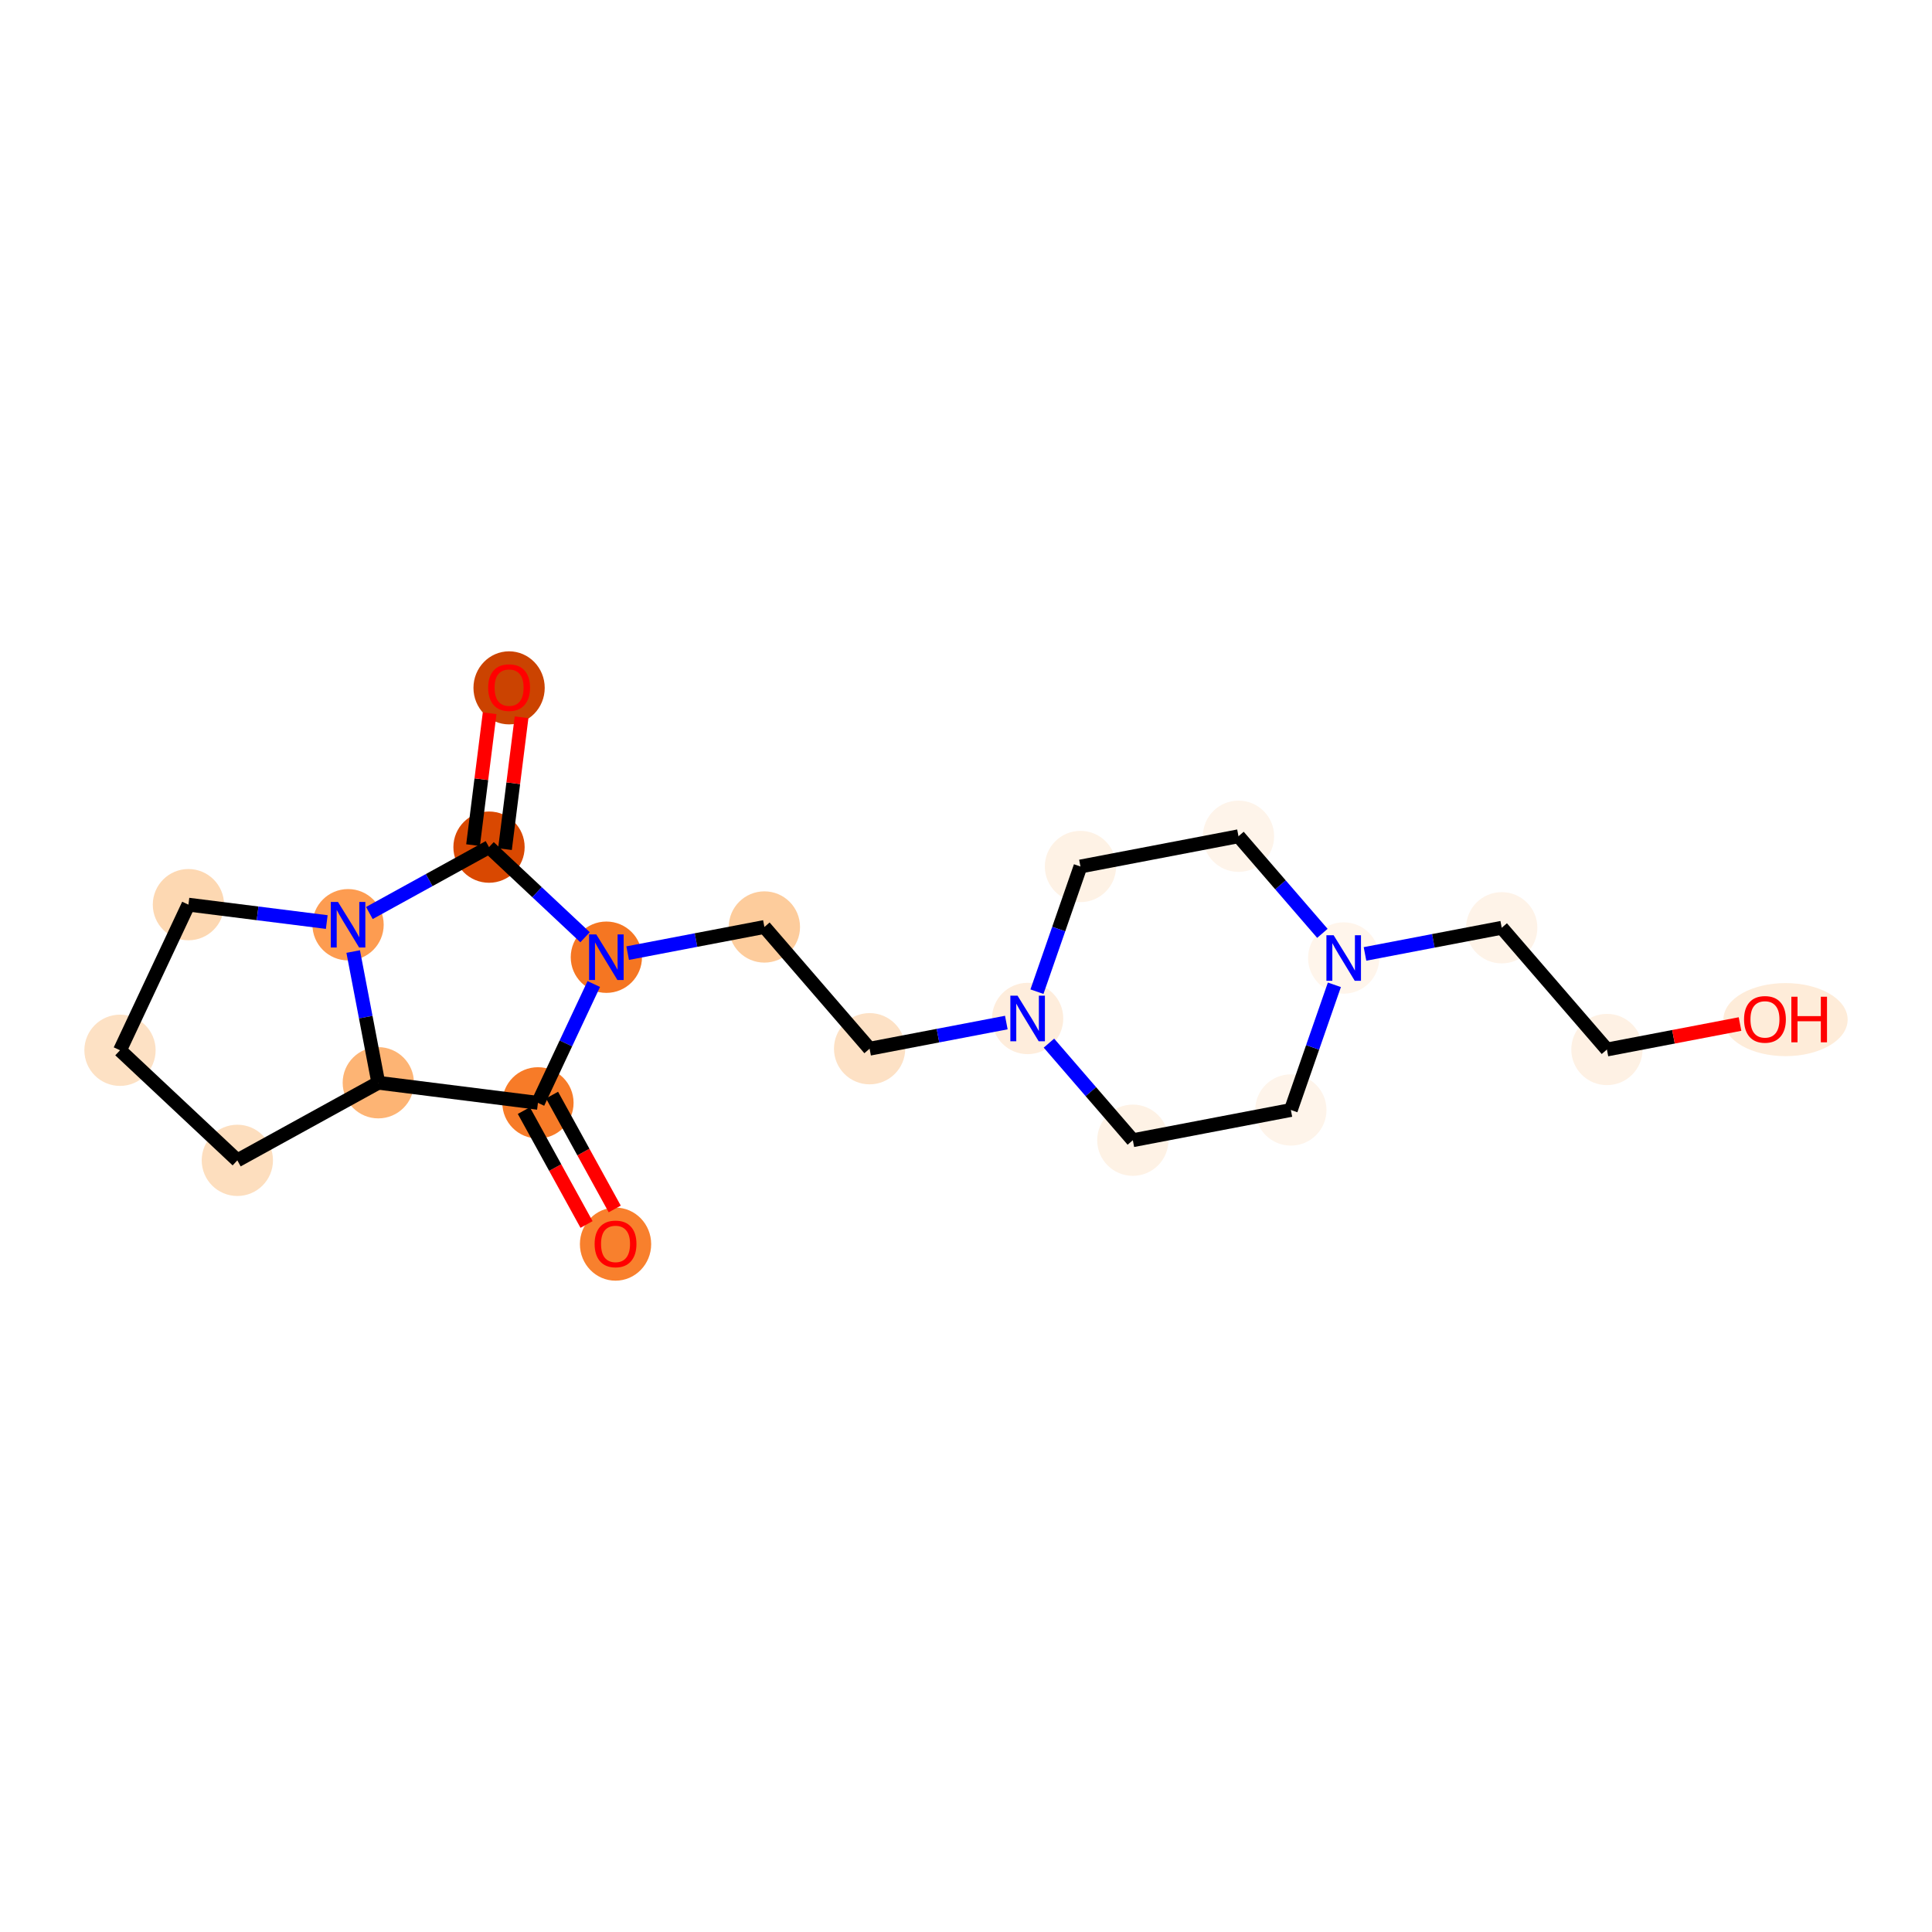 <?xml version='1.0' encoding='iso-8859-1'?>
<svg version='1.1' baseProfile='full'
              xmlns='http://www.w3.org/2000/svg'
                      xmlns:rdkit='http://www.rdkit.org/xml'
                      xmlns:xlink='http://www.w3.org/1999/xlink'
                  xml:space='preserve'
width='280px' height='280px' viewBox='0 0 280 280'>
<!-- END OF HEADER -->
<rect style='opacity:1.0;fill:#FFFFFF;stroke:none' width='280' height='280' x='0' y='0'> </rect>
<ellipse cx='89.208' cy='180.311' rx='4.664' ry='4.795'  style='fill:#F8802D;fill-rule:evenodd;stroke:#F8802D;stroke-width:1.0px;stroke-linecap:butt;stroke-linejoin:miter;stroke-opacity:1' />
<ellipse cx='77.963' cy='159.832' rx='4.664' ry='4.664'  style='fill:#F77B28;fill-rule:evenodd;stroke:#F77B28;stroke-width:1.0px;stroke-linecap:butt;stroke-linejoin:miter;stroke-opacity:1' />
<ellipse cx='54.826' cy='156.922' rx='4.664' ry='4.664'  style='fill:#FDB474;fill-rule:evenodd;stroke:#FDB474;stroke-width:1.0px;stroke-linecap:butt;stroke-linejoin:miter;stroke-opacity:1' />
<ellipse cx='34.398' cy='168.168' rx='4.664' ry='4.664'  style='fill:#FDDEBE;fill-rule:evenodd;stroke:#FDDEBE;stroke-width:1.0px;stroke-linecap:butt;stroke-linejoin:miter;stroke-opacity:1' />
<ellipse cx='17.391' cy='152.215' rx='4.664' ry='4.664'  style='fill:#FDE1C4;fill-rule:evenodd;stroke:#FDE1C4;stroke-width:1.0px;stroke-linecap:butt;stroke-linejoin:miter;stroke-opacity:1' />
<ellipse cx='27.308' cy='131.11' rx='4.664' ry='4.664'  style='fill:#FDD8B2;fill-rule:evenodd;stroke:#FDD8B2;stroke-width:1.0px;stroke-linecap:butt;stroke-linejoin:miter;stroke-opacity:1' />
<ellipse cx='50.444' cy='134.019' rx='4.664' ry='4.67'  style='fill:#FD9C51;fill-rule:evenodd;stroke:#FD9C51;stroke-width:1.0px;stroke-linecap:butt;stroke-linejoin:miter;stroke-opacity:1' />
<ellipse cx='70.872' cy='122.774' rx='4.664' ry='4.664'  style='fill:#D94801;fill-rule:evenodd;stroke:#D94801;stroke-width:1.0px;stroke-linecap:butt;stroke-linejoin:miter;stroke-opacity:1' />
<ellipse cx='73.781' cy='99.689' rx='4.664' ry='4.795'  style='fill:#CB4301;fill-rule:evenodd;stroke:#CB4301;stroke-width:1.0px;stroke-linecap:butt;stroke-linejoin:miter;stroke-opacity:1' />
<ellipse cx='87.879' cy='138.727' rx='4.664' ry='4.67'  style='fill:#F57622;fill-rule:evenodd;stroke:#F57622;stroke-width:1.0px;stroke-linecap:butt;stroke-linejoin:miter;stroke-opacity:1' />
<ellipse cx='110.782' cy='134.345' rx='4.664' ry='4.664'  style='fill:#FDCC9C;fill-rule:evenodd;stroke:#FDCC9C;stroke-width:1.0px;stroke-linecap:butt;stroke-linejoin:miter;stroke-opacity:1' />
<ellipse cx='126.029' cy='151.988' rx='4.664' ry='4.664'  style='fill:#FDE1C5;fill-rule:evenodd;stroke:#FDE1C5;stroke-width:1.0px;stroke-linecap:butt;stroke-linejoin:miter;stroke-opacity:1' />
<ellipse cx='148.932' cy='147.606' rx='4.664' ry='4.67'  style='fill:#FEEDDC;fill-rule:evenodd;stroke:#FEEDDC;stroke-width:1.0px;stroke-linecap:butt;stroke-linejoin:miter;stroke-opacity:1' />
<ellipse cx='164.179' cy='165.249' rx='4.664' ry='4.664'  style='fill:#FEF2E5;fill-rule:evenodd;stroke:#FEF2E5;stroke-width:1.0px;stroke-linecap:butt;stroke-linejoin:miter;stroke-opacity:1' />
<ellipse cx='187.082' cy='160.867' rx='4.664' ry='4.664'  style='fill:#FEF4EA;fill-rule:evenodd;stroke:#FEF4EA;stroke-width:1.0px;stroke-linecap:butt;stroke-linejoin:miter;stroke-opacity:1' />
<ellipse cx='194.738' cy='138.841' rx='4.664' ry='4.67'  style='fill:#FFF5EB;fill-rule:evenodd;stroke:#FFF5EB;stroke-width:1.0px;stroke-linecap:butt;stroke-linejoin:miter;stroke-opacity:1' />
<ellipse cx='217.641' cy='134.459' rx='4.664' ry='4.664'  style='fill:#FEF3E8;fill-rule:evenodd;stroke:#FEF3E8;stroke-width:1.0px;stroke-linecap:butt;stroke-linejoin:miter;stroke-opacity:1' />
<ellipse cx='232.888' cy='152.102' rx='4.664' ry='4.664'  style='fill:#FEF1E4;fill-rule:evenodd;stroke:#FEF1E4;stroke-width:1.0px;stroke-linecap:butt;stroke-linejoin:miter;stroke-opacity:1' />
<ellipse cx='258.771' cy='147.771' rx='8.502' ry='4.795'  style='fill:#FEECD9;fill-rule:evenodd;stroke:#FEECD9;stroke-width:1.0px;stroke-linecap:butt;stroke-linejoin:miter;stroke-opacity:1' />
<ellipse cx='179.491' cy='121.197' rx='4.664' ry='4.664'  style='fill:#FEF4EA;fill-rule:evenodd;stroke:#FEF4EA;stroke-width:1.0px;stroke-linecap:butt;stroke-linejoin:miter;stroke-opacity:1' />
<ellipse cx='156.588' cy='125.58' rx='4.664' ry='4.664'  style='fill:#FEF2E5;fill-rule:evenodd;stroke:#FEF2E5;stroke-width:1.0px;stroke-linecap:butt;stroke-linejoin:miter;stroke-opacity:1' />
<path class='bond-0 atom-0 atom-1' d='M 89.092,175.213 L 84.549,166.96' style='fill:none;fill-rule:evenodd;stroke:#FF0000;stroke-width:2.0px;stroke-linecap:butt;stroke-linejoin:miter;stroke-opacity:1' />
<path class='bond-0 atom-0 atom-1' d='M 84.549,166.96 L 80.005,158.707' style='fill:none;fill-rule:evenodd;stroke:#000000;stroke-width:2.0px;stroke-linecap:butt;stroke-linejoin:miter;stroke-opacity:1' />
<path class='bond-0 atom-0 atom-1' d='M 85.006,177.462 L 80.463,169.209' style='fill:none;fill-rule:evenodd;stroke:#FF0000;stroke-width:2.0px;stroke-linecap:butt;stroke-linejoin:miter;stroke-opacity:1' />
<path class='bond-0 atom-0 atom-1' d='M 80.463,169.209 L 75.92,160.956' style='fill:none;fill-rule:evenodd;stroke:#000000;stroke-width:2.0px;stroke-linecap:butt;stroke-linejoin:miter;stroke-opacity:1' />
<path class='bond-1 atom-1 atom-2' d='M 77.963,159.832 L 54.826,156.922' style='fill:none;fill-rule:evenodd;stroke:#000000;stroke-width:2.0px;stroke-linecap:butt;stroke-linejoin:miter;stroke-opacity:1' />
<path class='bond-20 atom-9 atom-1' d='M 86.054,142.612 L 82.008,151.222' style='fill:none;fill-rule:evenodd;stroke:#0000FF;stroke-width:2.0px;stroke-linecap:butt;stroke-linejoin:miter;stroke-opacity:1' />
<path class='bond-20 atom-9 atom-1' d='M 82.008,151.222 L 77.963,159.832' style='fill:none;fill-rule:evenodd;stroke:#000000;stroke-width:2.0px;stroke-linecap:butt;stroke-linejoin:miter;stroke-opacity:1' />
<path class='bond-2 atom-2 atom-3' d='M 54.826,156.922 L 34.398,168.168' style='fill:none;fill-rule:evenodd;stroke:#000000;stroke-width:2.0px;stroke-linecap:butt;stroke-linejoin:miter;stroke-opacity:1' />
<path class='bond-22 atom-6 atom-2' d='M 51.187,137.904 L 53.007,147.413' style='fill:none;fill-rule:evenodd;stroke:#0000FF;stroke-width:2.0px;stroke-linecap:butt;stroke-linejoin:miter;stroke-opacity:1' />
<path class='bond-22 atom-6 atom-2' d='M 53.007,147.413 L 54.826,156.922' style='fill:none;fill-rule:evenodd;stroke:#000000;stroke-width:2.0px;stroke-linecap:butt;stroke-linejoin:miter;stroke-opacity:1' />
<path class='bond-3 atom-3 atom-4' d='M 34.398,168.168 L 17.391,152.215' style='fill:none;fill-rule:evenodd;stroke:#000000;stroke-width:2.0px;stroke-linecap:butt;stroke-linejoin:miter;stroke-opacity:1' />
<path class='bond-4 atom-4 atom-5' d='M 17.391,152.215 L 27.308,131.11' style='fill:none;fill-rule:evenodd;stroke:#000000;stroke-width:2.0px;stroke-linecap:butt;stroke-linejoin:miter;stroke-opacity:1' />
<path class='bond-5 atom-5 atom-6' d='M 27.308,131.11 L 37.332,132.37' style='fill:none;fill-rule:evenodd;stroke:#000000;stroke-width:2.0px;stroke-linecap:butt;stroke-linejoin:miter;stroke-opacity:1' />
<path class='bond-5 atom-5 atom-6' d='M 37.332,132.37 L 47.357,133.631' style='fill:none;fill-rule:evenodd;stroke:#0000FF;stroke-width:2.0px;stroke-linecap:butt;stroke-linejoin:miter;stroke-opacity:1' />
<path class='bond-6 atom-6 atom-7' d='M 53.531,132.32 L 62.202,127.547' style='fill:none;fill-rule:evenodd;stroke:#0000FF;stroke-width:2.0px;stroke-linecap:butt;stroke-linejoin:miter;stroke-opacity:1' />
<path class='bond-6 atom-6 atom-7' d='M 62.202,127.547 L 70.872,122.774' style='fill:none;fill-rule:evenodd;stroke:#000000;stroke-width:2.0px;stroke-linecap:butt;stroke-linejoin:miter;stroke-opacity:1' />
<path class='bond-7 atom-7 atom-8' d='M 73.185,123.065 L 74.387,113.509' style='fill:none;fill-rule:evenodd;stroke:#000000;stroke-width:2.0px;stroke-linecap:butt;stroke-linejoin:miter;stroke-opacity:1' />
<path class='bond-7 atom-7 atom-8' d='M 74.387,113.509 L 75.589,103.953' style='fill:none;fill-rule:evenodd;stroke:#FF0000;stroke-width:2.0px;stroke-linecap:butt;stroke-linejoin:miter;stroke-opacity:1' />
<path class='bond-7 atom-7 atom-8' d='M 68.558,122.483 L 69.76,112.927' style='fill:none;fill-rule:evenodd;stroke:#000000;stroke-width:2.0px;stroke-linecap:butt;stroke-linejoin:miter;stroke-opacity:1' />
<path class='bond-7 atom-7 atom-8' d='M 69.76,112.927 L 70.962,103.371' style='fill:none;fill-rule:evenodd;stroke:#FF0000;stroke-width:2.0px;stroke-linecap:butt;stroke-linejoin:miter;stroke-opacity:1' />
<path class='bond-8 atom-7 atom-9' d='M 70.872,122.774 L 77.832,129.303' style='fill:none;fill-rule:evenodd;stroke:#000000;stroke-width:2.0px;stroke-linecap:butt;stroke-linejoin:miter;stroke-opacity:1' />
<path class='bond-8 atom-7 atom-9' d='M 77.832,129.303 L 84.792,135.831' style='fill:none;fill-rule:evenodd;stroke:#0000FF;stroke-width:2.0px;stroke-linecap:butt;stroke-linejoin:miter;stroke-opacity:1' />
<path class='bond-9 atom-9 atom-10' d='M 90.967,138.136 L 100.874,136.24' style='fill:none;fill-rule:evenodd;stroke:#0000FF;stroke-width:2.0px;stroke-linecap:butt;stroke-linejoin:miter;stroke-opacity:1' />
<path class='bond-9 atom-9 atom-10' d='M 100.874,136.24 L 110.782,134.345' style='fill:none;fill-rule:evenodd;stroke:#000000;stroke-width:2.0px;stroke-linecap:butt;stroke-linejoin:miter;stroke-opacity:1' />
<path class='bond-10 atom-10 atom-11' d='M 110.782,134.345 L 126.029,151.988' style='fill:none;fill-rule:evenodd;stroke:#000000;stroke-width:2.0px;stroke-linecap:butt;stroke-linejoin:miter;stroke-opacity:1' />
<path class='bond-11 atom-11 atom-12' d='M 126.029,151.988 L 135.937,150.092' style='fill:none;fill-rule:evenodd;stroke:#000000;stroke-width:2.0px;stroke-linecap:butt;stroke-linejoin:miter;stroke-opacity:1' />
<path class='bond-11 atom-11 atom-12' d='M 135.937,150.092 L 145.845,148.196' style='fill:none;fill-rule:evenodd;stroke:#0000FF;stroke-width:2.0px;stroke-linecap:butt;stroke-linejoin:miter;stroke-opacity:1' />
<path class='bond-12 atom-12 atom-13' d='M 152.02,151.178 L 158.099,158.214' style='fill:none;fill-rule:evenodd;stroke:#0000FF;stroke-width:2.0px;stroke-linecap:butt;stroke-linejoin:miter;stroke-opacity:1' />
<path class='bond-12 atom-12 atom-13' d='M 158.099,158.214 L 164.179,165.249' style='fill:none;fill-rule:evenodd;stroke:#000000;stroke-width:2.0px;stroke-linecap:butt;stroke-linejoin:miter;stroke-opacity:1' />
<path class='bond-21 atom-20 atom-12' d='M 156.588,125.58 L 153.435,134.65' style='fill:none;fill-rule:evenodd;stroke:#000000;stroke-width:2.0px;stroke-linecap:butt;stroke-linejoin:miter;stroke-opacity:1' />
<path class='bond-21 atom-20 atom-12' d='M 153.435,134.65 L 150.283,143.721' style='fill:none;fill-rule:evenodd;stroke:#0000FF;stroke-width:2.0px;stroke-linecap:butt;stroke-linejoin:miter;stroke-opacity:1' />
<path class='bond-13 atom-13 atom-14' d='M 164.179,165.249 L 187.082,160.867' style='fill:none;fill-rule:evenodd;stroke:#000000;stroke-width:2.0px;stroke-linecap:butt;stroke-linejoin:miter;stroke-opacity:1' />
<path class='bond-14 atom-14 atom-15' d='M 187.082,160.867 L 190.235,151.796' style='fill:none;fill-rule:evenodd;stroke:#000000;stroke-width:2.0px;stroke-linecap:butt;stroke-linejoin:miter;stroke-opacity:1' />
<path class='bond-14 atom-14 atom-15' d='M 190.235,151.796 L 193.388,142.726' style='fill:none;fill-rule:evenodd;stroke:#0000FF;stroke-width:2.0px;stroke-linecap:butt;stroke-linejoin:miter;stroke-opacity:1' />
<path class='bond-15 atom-15 atom-16' d='M 197.826,138.25 L 207.733,136.354' style='fill:none;fill-rule:evenodd;stroke:#0000FF;stroke-width:2.0px;stroke-linecap:butt;stroke-linejoin:miter;stroke-opacity:1' />
<path class='bond-15 atom-15 atom-16' d='M 207.733,136.354 L 217.641,134.459' style='fill:none;fill-rule:evenodd;stroke:#000000;stroke-width:2.0px;stroke-linecap:butt;stroke-linejoin:miter;stroke-opacity:1' />
<path class='bond-18 atom-15 atom-19' d='M 191.651,135.268 L 185.571,128.233' style='fill:none;fill-rule:evenodd;stroke:#0000FF;stroke-width:2.0px;stroke-linecap:butt;stroke-linejoin:miter;stroke-opacity:1' />
<path class='bond-18 atom-15 atom-19' d='M 185.571,128.233 L 179.491,121.197' style='fill:none;fill-rule:evenodd;stroke:#000000;stroke-width:2.0px;stroke-linecap:butt;stroke-linejoin:miter;stroke-opacity:1' />
<path class='bond-16 atom-16 atom-17' d='M 217.641,134.459 L 232.888,152.102' style='fill:none;fill-rule:evenodd;stroke:#000000;stroke-width:2.0px;stroke-linecap:butt;stroke-linejoin:miter;stroke-opacity:1' />
<path class='bond-17 atom-17 atom-18' d='M 232.888,152.102 L 242.532,150.257' style='fill:none;fill-rule:evenodd;stroke:#000000;stroke-width:2.0px;stroke-linecap:butt;stroke-linejoin:miter;stroke-opacity:1' />
<path class='bond-17 atom-17 atom-18' d='M 242.532,150.257 L 252.177,148.411' style='fill:none;fill-rule:evenodd;stroke:#FF0000;stroke-width:2.0px;stroke-linecap:butt;stroke-linejoin:miter;stroke-opacity:1' />
<path class='bond-19 atom-19 atom-20' d='M 179.491,121.197 L 156.588,125.58' style='fill:none;fill-rule:evenodd;stroke:#000000;stroke-width:2.0px;stroke-linecap:butt;stroke-linejoin:miter;stroke-opacity:1' />
<path  class='atom-0' d='M 86.177 180.278
Q 86.177 178.693, 86.96 177.807
Q 87.744 176.921, 89.208 176.921
Q 90.672 176.921, 91.456 177.807
Q 92.239 178.693, 92.239 180.278
Q 92.239 181.883, 91.447 182.797
Q 90.654 183.702, 89.208 183.702
Q 87.753 183.702, 86.96 182.797
Q 86.177 181.892, 86.177 180.278
M 89.208 182.955
Q 90.215 182.955, 90.756 182.284
Q 91.307 181.603, 91.307 180.278
Q 91.307 178.982, 90.756 178.329
Q 90.215 177.667, 89.208 177.667
Q 88.201 177.667, 87.65 178.32
Q 87.109 178.973, 87.109 180.278
Q 87.109 181.612, 87.65 182.284
Q 88.201 182.955, 89.208 182.955
' fill='#FF0000'/>
<path  class='atom-6' d='M 48.984 130.717
L 51.148 134.215
Q 51.363 134.56, 51.708 135.185
Q 52.053 135.81, 52.072 135.847
L 52.072 130.717
L 52.948 130.717
L 52.948 137.321
L 52.044 137.321
L 49.721 133.497
Q 49.451 133.049, 49.161 132.536
Q 48.882 132.023, 48.798 131.865
L 48.798 137.321
L 47.94 137.321
L 47.94 130.717
L 48.984 130.717
' fill='#0000FF'/>
<path  class='atom-8' d='M 70.75 99.656
Q 70.75 98.071, 71.533 97.185
Q 72.317 96.299, 73.781 96.299
Q 75.246 96.299, 76.029 97.185
Q 76.813 98.071, 76.813 99.656
Q 76.813 101.261, 76.02 102.175
Q 75.227 103.079, 73.781 103.079
Q 72.326 103.079, 71.533 102.175
Q 70.75 101.27, 70.75 99.656
M 73.781 102.333
Q 74.789 102.333, 75.33 101.662
Q 75.88 100.981, 75.88 99.656
Q 75.88 98.36, 75.33 97.707
Q 74.789 97.045, 73.781 97.045
Q 72.774 97.045, 72.224 97.698
Q 71.683 98.35, 71.683 99.656
Q 71.683 100.99, 72.224 101.662
Q 72.774 102.333, 73.781 102.333
' fill='#FF0000'/>
<path  class='atom-9' d='M 86.419 135.425
L 88.584 138.923
Q 88.798 139.268, 89.143 139.893
Q 89.488 140.518, 89.507 140.555
L 89.507 135.425
L 90.384 135.425
L 90.384 142.029
L 89.479 142.029
L 87.156 138.205
Q 86.886 137.757, 86.597 137.244
Q 86.317 136.731, 86.233 136.572
L 86.233 142.029
L 85.375 142.029
L 85.375 135.425
L 86.419 135.425
' fill='#0000FF'/>
<path  class='atom-12' d='M 147.472 144.304
L 149.636 147.802
Q 149.851 148.147, 150.196 148.772
Q 150.541 149.397, 150.56 149.434
L 150.56 144.304
L 151.437 144.304
L 151.437 150.908
L 150.532 150.908
L 148.209 147.083
Q 147.939 146.636, 147.65 146.123
Q 147.37 145.61, 147.286 145.451
L 147.286 150.908
L 146.428 150.908
L 146.428 144.304
L 147.472 144.304
' fill='#0000FF'/>
<path  class='atom-15' d='M 193.278 135.539
L 195.442 139.037
Q 195.657 139.382, 196.002 140.007
Q 196.347 140.632, 196.366 140.669
L 196.366 135.539
L 197.243 135.539
L 197.243 142.143
L 196.338 142.143
L 194.015 138.319
Q 193.745 137.871, 193.456 137.358
Q 193.176 136.845, 193.092 136.686
L 193.092 142.143
L 192.234 142.143
L 192.234 135.539
L 193.278 135.539
' fill='#0000FF'/>
<path  class='atom-18' d='M 252.76 147.738
Q 252.76 146.153, 253.543 145.266
Q 254.327 144.38, 255.791 144.38
Q 257.255 144.38, 258.039 145.266
Q 258.822 146.153, 258.822 147.738
Q 258.822 149.343, 258.03 150.257
Q 257.237 151.161, 255.791 151.161
Q 254.336 151.161, 253.543 150.257
Q 252.76 149.352, 252.76 147.738
M 255.791 150.415
Q 256.798 150.415, 257.339 149.744
Q 257.89 149.063, 257.89 147.738
Q 257.89 146.442, 257.339 145.789
Q 256.798 145.127, 255.791 145.127
Q 254.784 145.127, 254.233 145.779
Q 253.692 146.432, 253.692 147.738
Q 253.692 149.072, 254.233 149.744
Q 254.784 150.415, 255.791 150.415
' fill='#FF0000'/>
<path  class='atom-18' d='M 259.615 144.455
L 260.511 144.455
L 260.511 147.263
L 263.887 147.263
L 263.887 144.455
L 264.783 144.455
L 264.783 151.059
L 263.887 151.059
L 263.887 148.009
L 260.511 148.009
L 260.511 151.059
L 259.615 151.059
L 259.615 144.455
' fill='#FF0000'/>
</svg>
